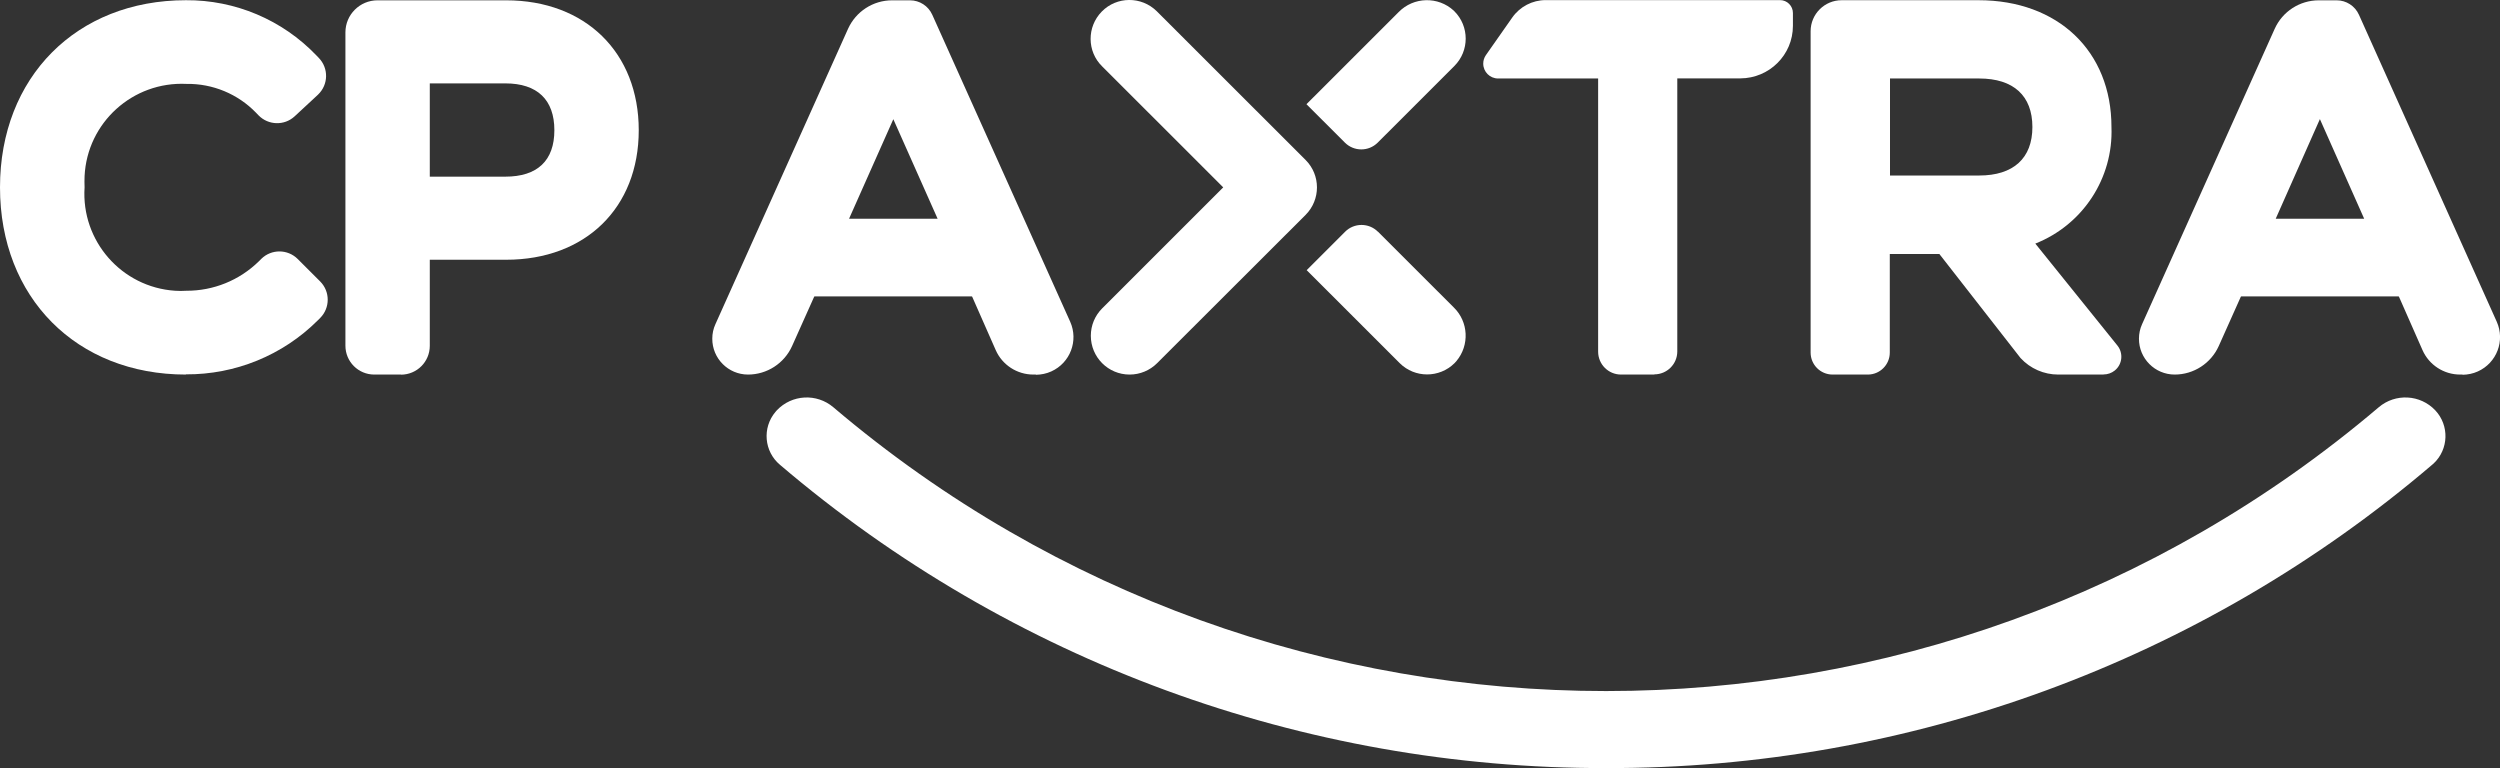 <svg width="166" height="51" viewBox="0 0 166 51" fill="none" xmlns="http://www.w3.org/2000/svg">
<rect x="0" y="0" width="166" height="51" fill="#333333" stroke="none"/>
<g clip-path="url(#clip0_260_1172)">
<path d="M12.346 24.871C5.077 24.871 0 19.756 0 12.442C0 5.129 5.077 0.014 12.346 0.014C15.611 -0.007 18.744 1.313 21.006 3.677L21.179 3.857C21.829 4.542 21.808 5.62 21.123 6.277C21.123 6.277 21.11 6.29 21.103 6.297L19.56 7.728C18.876 8.357 17.817 8.323 17.167 7.659L17.001 7.486C15.791 6.235 14.117 5.544 12.381 5.571C8.819 5.399 5.789 8.136 5.616 11.696C5.603 11.945 5.609 12.194 5.616 12.442C5.381 15.995 8.072 19.072 11.627 19.306C11.876 19.32 12.125 19.327 12.374 19.306C14.172 19.313 15.895 18.615 17.181 17.357L17.354 17.184C18.025 16.528 19.097 16.535 19.761 17.191L21.262 18.691C21.926 19.362 21.926 20.44 21.262 21.111L21.089 21.283C18.772 23.592 15.618 24.878 12.346 24.857" fill="white"/>
<path d="M26.629 24.871H24.852C23.793 24.871 22.936 24.014 22.936 22.956V2.15C22.936 0.975 23.89 0.021 25.066 0.021H33.608C38.872 0.021 42.413 3.491 42.413 8.647C42.413 13.804 38.872 17.247 33.608 17.247H28.538V22.963C28.538 24.021 27.68 24.878 26.622 24.878M28.538 11.73H33.553C35.683 11.73 36.81 10.666 36.81 8.647C36.81 6.629 35.683 5.537 33.553 5.537H28.538V11.73Z" fill="white"/>
<path d="M106.641 51C86.541 51.041 67.085 43.901 51.792 30.864C50.734 29.979 50.602 28.403 51.488 27.353C51.515 27.318 51.55 27.283 51.578 27.249C52.574 26.191 54.227 26.101 55.333 27.041C84.923 52.168 128.366 52.168 157.949 27.041C159.056 26.101 160.709 26.191 161.705 27.249C162.645 28.251 162.597 29.834 161.594 30.774C161.56 30.802 161.525 30.836 161.49 30.864C146.198 43.908 126.734 51.048 106.634 51" fill="white"/>
<path d="M68.772 24.871H68.613C67.534 24.871 66.552 24.235 66.116 23.247L64.553 19.701C64.553 19.701 64.532 19.68 64.519 19.68H54.095C54.095 19.68 54.068 19.687 54.061 19.701L52.594 22.977C52.076 24.131 50.927 24.871 49.669 24.871C48.354 24.871 47.289 23.8 47.296 22.486C47.296 22.154 47.365 21.829 47.504 21.525L56.309 1.915C56.827 0.767 57.969 0.021 59.234 0.021H60.424C61.06 0.021 61.641 0.394 61.904 0.982L71.062 21.366C71.622 22.624 71.062 24.097 69.803 24.664C69.485 24.809 69.139 24.878 68.793 24.885M56.385 14.523H62.257L59.317 7.915L56.378 14.523H56.385Z" fill="white"/>
<path d="M163.51 24.871H163.351C162.272 24.871 161.29 24.235 160.854 23.247L159.291 19.701C159.291 19.701 159.27 19.68 159.256 19.68H148.826C148.826 19.68 148.798 19.687 148.791 19.701L147.325 22.977C146.806 24.131 145.658 24.871 144.399 24.871C143.085 24.871 142.02 23.8 142.027 22.486C142.027 22.154 142.096 21.829 142.234 21.525L151.039 1.915C151.558 0.76 152.706 0.021 153.965 0.021H155.155C155.791 0.021 156.372 0.394 156.635 0.982L165.786 21.366C166.346 22.624 165.786 24.097 164.527 24.664C164.209 24.809 163.863 24.878 163.517 24.885M151.108 14.523H156.981L154.041 7.908L151.108 14.523Z" fill="white"/>
<path d="M139.668 24.871H136.666C135.719 24.871 134.813 24.477 134.169 23.779L134.135 23.737L128.774 16.866H125.482V23.412C125.482 24.221 124.825 24.871 124.023 24.871H121.685C120.876 24.871 120.225 24.214 120.225 23.412V2.074C120.225 0.94 121.145 0.014 122.287 0.014H131.375C136.653 0.014 140.201 3.401 140.201 8.433C140.332 11.827 138.306 14.924 135.145 16.175L140.595 22.942C141.003 23.447 140.927 24.194 140.422 24.601C140.208 24.774 139.945 24.864 139.675 24.864M125.496 11.654H131.417C133.692 11.654 134.951 10.507 134.951 8.433C134.951 6.359 133.699 5.212 131.417 5.212H125.496V11.661V11.654Z" fill="white"/>
<path d="M109.851 24.871H107.637C106.793 24.871 106.116 24.187 106.116 23.35V5.212H99.475C98.929 5.212 98.487 4.77 98.487 4.224C98.487 4.023 98.549 3.823 98.666 3.657L100.416 1.161C100.921 0.442 101.751 0.007 102.63 0.007H118.192C118.669 0.007 119.05 0.394 119.05 0.864V1.714C119.05 3.643 117.487 5.198 115.557 5.205H111.372V23.336C111.372 24.18 110.687 24.857 109.851 24.857" fill="white"/>
<path d="M75.004 24.871C73.579 24.871 72.431 23.717 72.431 22.293C72.431 21.608 72.701 20.959 73.185 20.475L81.222 12.442L73.185 4.41C72.168 3.415 72.162 1.783 73.158 0.767C74.154 -0.249 75.786 -0.256 76.803 0.74C76.81 0.747 76.823 0.76 76.83 0.767L86.694 10.624C87.697 11.627 87.697 13.258 86.694 14.267L76.83 24.117C76.346 24.601 75.689 24.871 75.011 24.871" fill="white"/>
<path d="M91.48 9.47L96.57 4.382C97.573 3.38 97.573 1.749 96.57 0.747C96.557 0.733 96.55 0.726 96.536 0.712C95.492 -0.256 93.866 -0.214 92.87 0.802L86.749 6.919L89.301 9.47C89.903 10.071 90.878 10.071 91.48 9.47Z" fill="white"/>
<path d="M91.494 15.387C90.892 14.786 89.917 14.786 89.315 15.387L86.763 17.938L92.939 24.111C93.942 25.113 95.575 25.113 96.584 24.111C96.626 24.069 96.667 24.021 96.709 23.972C97.587 22.922 97.511 21.366 96.529 20.412L91.501 15.387H91.494Z" fill="white"/>
</g>
<defs>
<clipPath id="clip0_260_1172">
<rect width="166" height="51" fill="white"/>
</clipPath>
</defs>
</svg>
